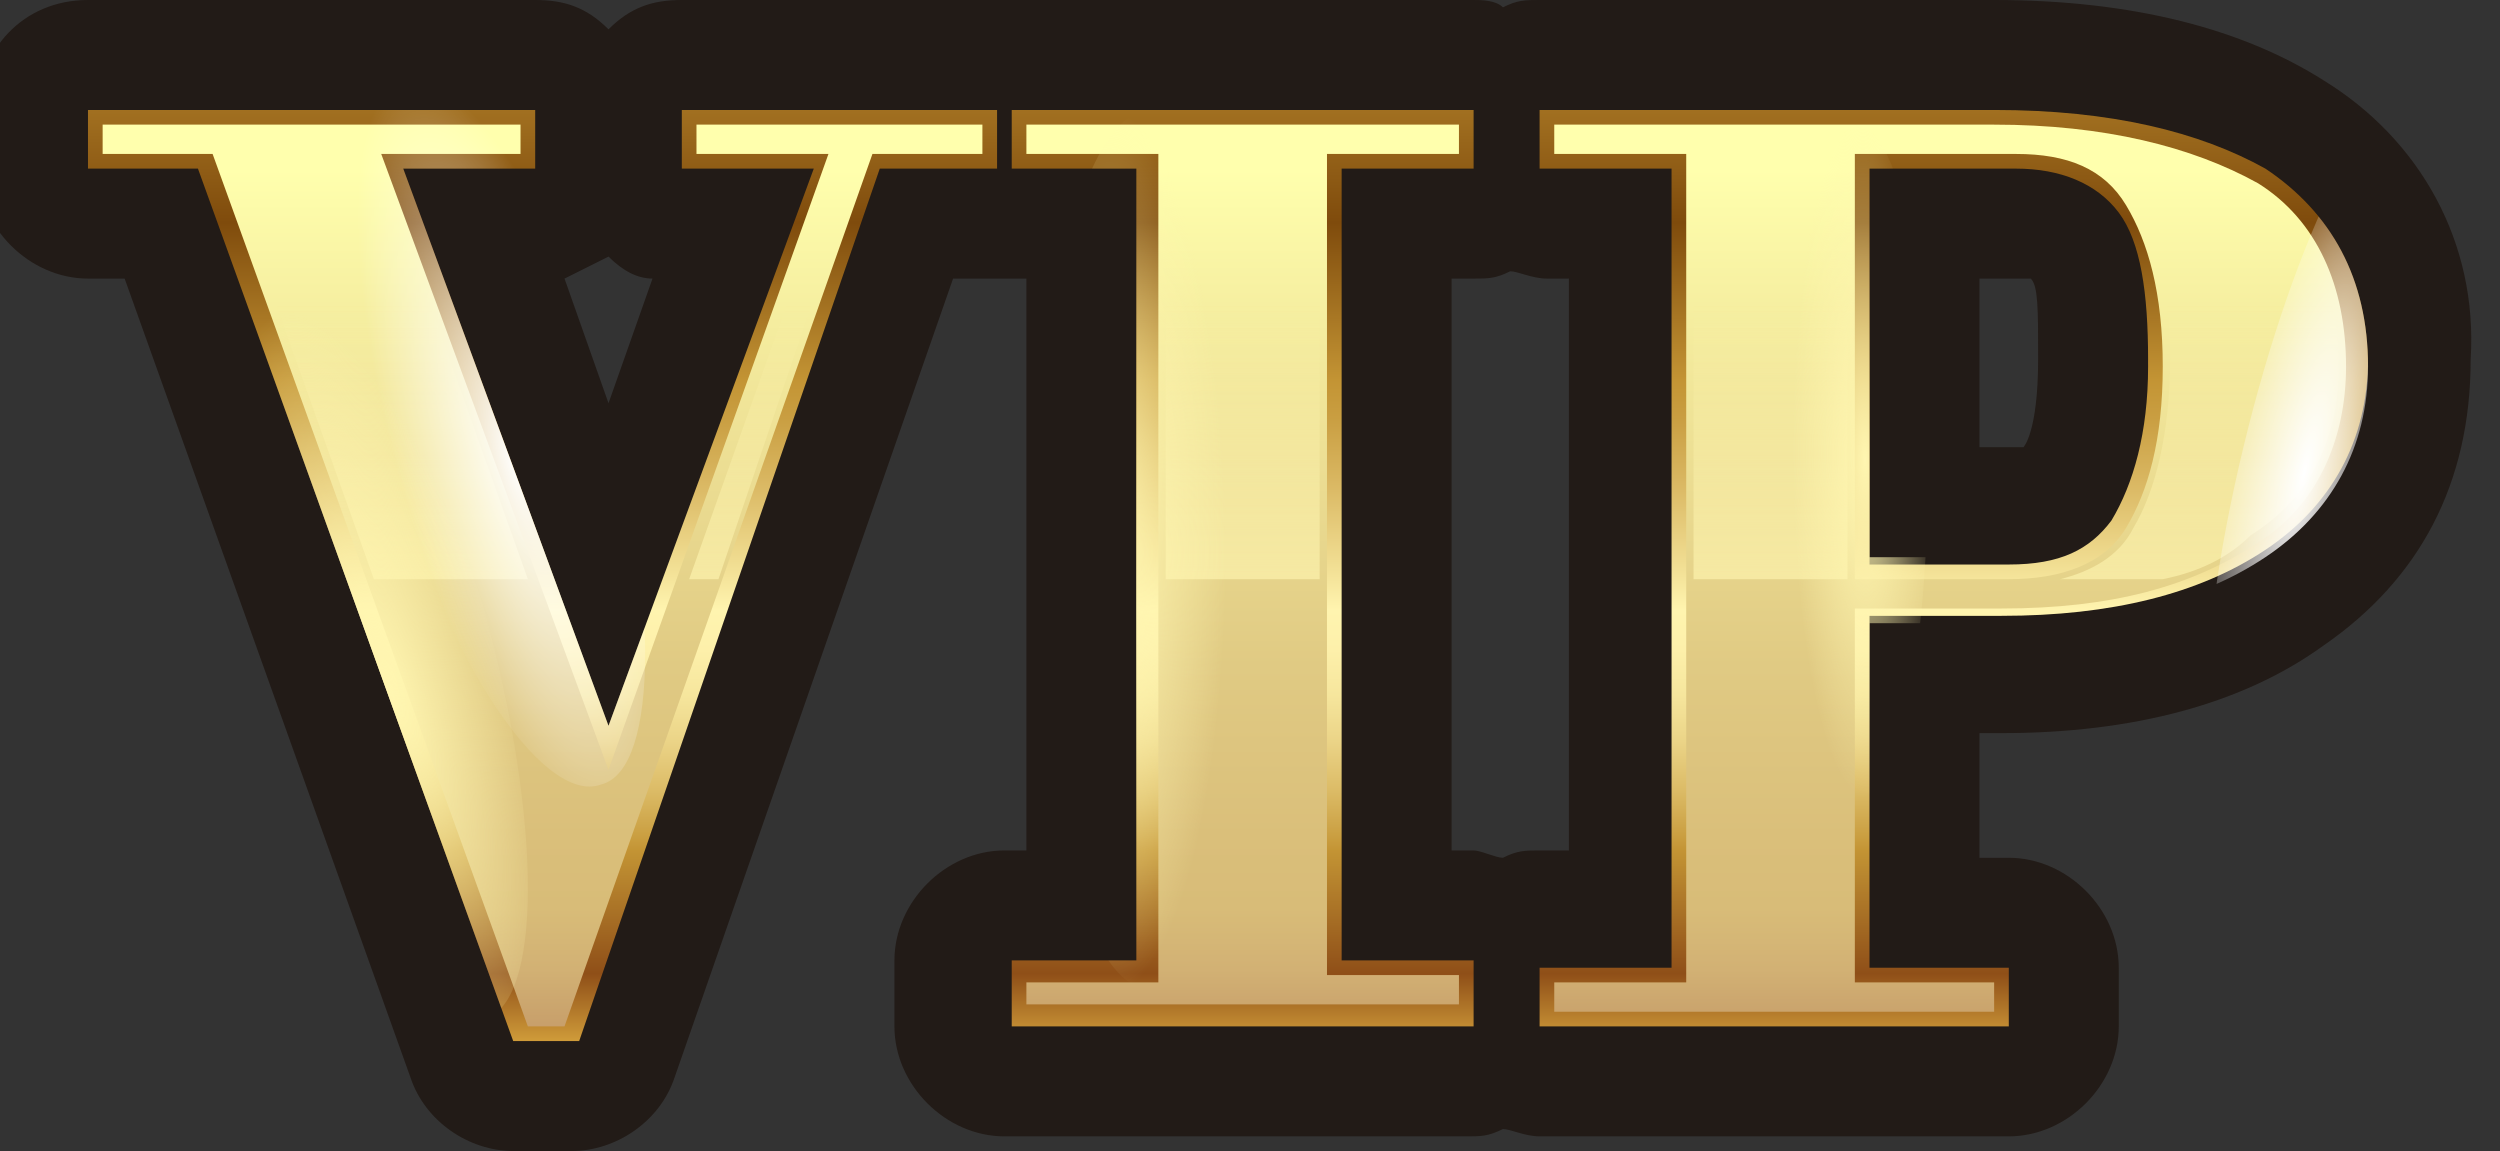 <?xml version="1.0" encoding="utf-8"?>
<!-- Generator: Adobe Illustrator 23.0.3, SVG Export Plug-In . SVG Version: 6.00 Build 0)  -->
<svg version="1.1" id="圖層_1" xmlns="http://www.w3.org/2000/svg" xmlns:xlink="http://www.w3.org/1999/xlink" x="0px" y="0px"
	 width="34.1px" height="15.7px" viewBox="0 0 34.1 15.7" style="enable-background:new 0 0 34.1 15.7;" xml:space="preserve">
<rect x="0" y="0" width="34.1" height="15.7" fill="#333333" stroke="none"/>
<style type="text/css">
	.st0{fill:url(#SVGID_1_);}
	.st1{fill:url(#SVGID_2_);}
	.st2{fill:url(#SVGID_3_);}
	.st3{fill:url(#SVGID_4_);}
	.st4{fill:url(#SVGID_5_);}
	.st5{fill:url(#SVGID_6_);}
	.st6{fill:#FFFFFF;}
	.st7{fill:url(#SVGID_7_);}
	.st8{fill:url(#SVGID_8_);}
	.st9{fill:url(#SVGID_9_);}
	.st10{fill:url(#SVGID_10_);}
	.st11{fill:url(#SVGID_11_);}
	.st12{fill:url(#SVGID_12_);}
	.st13{fill:url(#SVGID_13_);}
	.st14{fill:url(#SVGID_14_);}
	.st15{fill:url(#SVGID_15_);}
	.st16{fill:url(#SVGID_16_);}
	.st17{fill:url(#SVGID_17_);}
	.st18{fill:url(#SVGID_18_);}
	.st19{fill:url(#SVGID_19_);}
	.st20{fill:url(#SVGID_20_);}
	.st21{fill:url(#SVGID_21_);}
	.st22{fill:url(#SVGID_22_);}
	.st23{fill:#221B17;}
	.st24{clip-path:url(#SVGID_24_);fill:url(#SVGID_25_);}
	.st25{clip-path:url(#SVGID_24_);fill:url(#SVGID_26_);}
	.st26{clip-path:url(#SVGID_24_);fill:url(#SVGID_27_);}
	.st27{clip-path:url(#SVGID_24_);fill:url(#SVGID_28_);}
	.st28{clip-path:url(#SVGID_30_);fill:url(#SVGID_31_);}
	.st29{clip-path:url(#SVGID_30_);fill:url(#SVGID_32_);}
	.st30{clip-path:url(#SVGID_30_);fill:url(#SVGID_33_);}
	.st31{clip-path:url(#SVGID_30_);fill:url(#SVGID_34_);}
	.st32{clip-path:url(#SVGID_30_);fill:url(#SVGID_35_);}
	.st33{clip-path:url(#SVGID_37_);fill:url(#SVGID_38_);}
	.st34{clip-path:url(#SVGID_37_);fill:url(#SVGID_39_);}
	.st35{clip-path:url(#SVGID_37_);}
	.st36{fill:url(#SVGID_40_);}
	.st37{fill:url(#SVGID_41_);}
	.st38{clip-path:url(#SVGID_37_);fill:url(#SVGID_42_);}
	.st39{clip-path:url(#SVGID_37_);fill:url(#SVGID_43_);}
</style>
<g>
	<path class="st23" d="M31.7,1.1C31.7,1.1,31.7,1.1,31.7,1.1C30.6,0.4,29.1,0,27.2,0H21c-0.2,0-0.3,0-0.5,0.1C20.4,0,20.2,0,20.1,0
		h-6.3c0,0-0.1,0-0.1,0c0,0-0.1,0-0.1,0H9.3c-0.4,0-0.7,0.1-1,0.4C8,0.1,7.7,0,7.3,0H1.2C0.3,0-0.3,0.7-0.3,1.5v0.8
		c0,0.8,0.7,1.5,1.5,1.5h0.5l3.9,10.9c0.2,0.6,0.8,1,1.4,1h0.8c0.6,0,1.2-0.4,1.4-1l3.8-10.9h0.5c0,0,0.1,0,0.1,0c0,0,0.1,0,0.1,0
		H14v7.8h-0.3c-0.8,0-1.5,0.7-1.5,1.5V14c0,0.8,0.7,1.5,1.5,1.5h6.3c0.2,0,0.3,0,0.5-0.1c0.1,0,0.3,0.1,0.5,0.1h6.4
		c0.8,0,1.5-0.7,1.5-1.5v-0.8c0-0.8-0.7-1.5-1.5-1.5H27V10h0.3c1.8,0,3.3-0.4,4.4-1.2c1.3-0.9,2-2.2,2-3.9C33.8,3.3,33,1.9,31.7,1.1
		z M20.1,11.6h-0.3V3.8h0.3c0.2,0,0.3,0,0.5-0.1c0.1,0,0.3,0.1,0.5,0.1h0.3v7.8H21c-0.2,0-0.3,0-0.5,0.1
		C20.4,11.7,20.2,11.6,20.1,11.6z M27.6,6.1c0,0-0.1,0-0.2,0H27V3.8h0.5c0.1,0,0.1,0,0.2,0c0.1,0.1,0.1,0.4,0.1,1.1
		C27.8,5.9,27.6,6.1,27.6,6.1z M8.3,3.5c0.2,0.2,0.4,0.3,0.6,0.3L8.3,5.5L7.7,3.8C7.9,3.7,8.1,3.6,8.3,3.5z"/>
	<g>
		<g>
			<defs>
				<polygon id="SVGID_23_" points="13.8,2.3 15.5,2.3 15.5,13.1 13.8,13.1 13.8,14 20.1,14 20.1,13.1 18.3,13.1 18.3,2.3 20.1,2.3 
					20.1,1.5 13.8,1.5 				"/>
			</defs>
			<clipPath id="SVGID_1_">
				<use xlink:href="#SVGID_23_"  style="overflow:visible;"/>
			</clipPath>
			<linearGradient id="SVGID_2_" gradientUnits="userSpaceOnUse" x1="16.911" y1="-2.690084e-03" x2="16.911" y2="16.002">
				<stop  offset="0" style="stop-color:#C39434"/>
				<stop  offset="0.19" style="stop-color:#7F4B0C"/>
				<stop  offset="0.324" style="stop-color:#C39434"/>
				<stop  offset="0.356" style="stop-color:#C99E41"/>
				<stop  offset="0.413" style="stop-color:#DAB863"/>
				<stop  offset="0.491" style="stop-color:#F4E399"/>
				<stop  offset="0.52" style="stop-color:#FFF4AF"/>
				<stop  offset="0.554" style="stop-color:#FDF0AA"/>
				<stop  offset="0.592" style="stop-color:#F6E69D"/>
				<stop  offset="0.632" style="stop-color:#EBD487"/>
				<stop  offset="0.673" style="stop-color:#DCBC67"/>
				<stop  offset="0.715" style="stop-color:#C99D3F"/>
				<stop  offset="0.725" style="stop-color:#C39434"/>
				<stop  offset="0.83" style="stop-color:#8F4F18"/>
				<stop  offset="0.93" style="stop-color:#FFD452"/>
				<stop  offset="1" style="stop-color:#C39434"/>
			</linearGradient>
			<polygon style="clip-path:url(#SVGID_1_);fill:url(#SVGID_2_);" points="13.8,14 13.8,13.1 15.5,13.1 15.5,2.3 13.8,2.3 
				13.8,1.5 20.1,1.5 20.1,2.3 18.3,2.3 18.3,13.1 20.1,13.1 20.1,14 			"/>
			<linearGradient id="SVGID_3_" gradientUnits="userSpaceOnUse" x1="16.911" y1="-6.319" x2="16.911" y2="14.872">
				<stop  offset="0.407" style="stop-color:#FFFFAD"/>
				<stop  offset="0.534" style="stop-color:#F2E89B"/>
				<stop  offset="0.727" style="stop-color:#E0CA83"/>
				<stop  offset="0.837" style="stop-color:#DABF7A"/>
				<stop  offset="0.883" style="stop-color:#D8BC78"/>
				<stop  offset="0.922" style="stop-color:#D2B174"/>
				<stop  offset="0.957" style="stop-color:#C8A06B"/>
				<stop  offset="0.991" style="stop-color:#BB8860"/>
				<stop  offset="1" style="stop-color:#B6805C"/>
			</linearGradient>
			<path style="clip-path:url(#SVGID_1_);fill:url(#SVGID_3_);" d="M14,13.8v-0.4h1.8V2.1H14V1.7h5.9v0.4h-1.8v11.2h1.8v0.4H14z"/>
			<linearGradient id="SVGID_4_" gradientUnits="userSpaceOnUse" x1="16.911" y1="10.015" x2="16.911" y2="4.169">
				<stop  offset="5.025130e-03" style="stop-color:#FFF6B1"/>
				<stop  offset="1" style="stop-color:#FFF6B1;stop-opacity:0"/>
			</linearGradient>
			<polygon style="clip-path:url(#SVGID_1_);fill:url(#SVGID_4_);" points="15.9,7.9 18,7.9 18,2 19.7,2 19.7,1.8 14.1,1.8 14.1,2 
				15.9,2 			"/>
			
				<radialGradient id="SVGID_5_" cx="1459.684" cy="1501.567" r="3.499" gradientTransform="matrix(0.455 1.000000e-04 -2.000000e-04 1.719 -648.727 -2573.813)" gradientUnits="userSpaceOnUse">
				<stop  offset="0" style="stop-color:#FFF6B1"/>
				<stop  offset="0.123" style="stop-color:#FFF6B1;stop-opacity:0.877"/>
				<stop  offset="1" style="stop-color:#FFF6B1;stop-opacity:0"/>
			</radialGradient>
			<path style="clip-path:url(#SVGID_1_);fill:url(#SVGID_5_);" d="M17.3,7.5c0,3.3-0.7,6-1.6,6c-0.9,0-1.6-2.7-1.6-6
				c0-3.3,0.7-6,1.6-6C16.6,1.5,17.3,4.2,17.3,7.5z"/>
		</g>
		<g>
			<defs>
				<path id="SVGID_29_" d="M30.9,2.3c-0.9-0.5-2.1-0.8-3.7-0.8H21v0.8h1.8v10.8H21V14h6.4v-0.8h-1.9V8.5h1.8c1.5,0,2.7-0.3,3.6-0.9
					C31.8,7,32.3,6.1,32.3,5C32.3,3.8,31.8,2.9,30.9,2.3z M28.8,7c-0.3,0.4-0.7,0.6-1.4,0.6h-1.9V2.3h2c0.6,0,1.1,0.2,1.4,0.6
					c0.3,0.4,0.4,1.1,0.4,2C29.3,5.9,29.1,6.6,28.8,7z"/>
			</defs>
			<clipPath id="SVGID_6_">
				<use xlink:href="#SVGID_29_"  style="overflow:visible;"/>
			</clipPath>
			<linearGradient id="SVGID_7_" gradientUnits="userSpaceOnUse" x1="26.616" y1="-2.690084e-03" x2="26.616" y2="16.002">
				<stop  offset="0" style="stop-color:#C39434"/>
				<stop  offset="0.19" style="stop-color:#7F4B0C"/>
				<stop  offset="0.324" style="stop-color:#C39434"/>
				<stop  offset="0.356" style="stop-color:#C99E41"/>
				<stop  offset="0.413" style="stop-color:#DAB863"/>
				<stop  offset="0.491" style="stop-color:#F4E399"/>
				<stop  offset="0.52" style="stop-color:#FFF4AF"/>
				<stop  offset="0.554" style="stop-color:#FDF0AA"/>
				<stop  offset="0.592" style="stop-color:#F6E69D"/>
				<stop  offset="0.632" style="stop-color:#EBD487"/>
				<stop  offset="0.673" style="stop-color:#DCBC67"/>
				<stop  offset="0.715" style="stop-color:#C99D3F"/>
				<stop  offset="0.725" style="stop-color:#C39434"/>
				<stop  offset="0.83" style="stop-color:#8F4F18"/>
				<stop  offset="0.93" style="stop-color:#FFD452"/>
				<stop  offset="1" style="stop-color:#C39434"/>
			</linearGradient>
			<path style="clip-path:url(#SVGID_6_);fill:url(#SVGID_7_);" d="M21,14v-0.8h1.8V2.3H21V1.5h6.2c1.6,0,2.8,0.3,3.7,0.8
				c0.9,0.6,1.4,1.5,1.4,2.6c0,1.1-0.5,2-1.4,2.6c-0.9,0.6-2.1,0.9-3.6,0.9h-1.8v4.6h1.9V14H21z M27.4,7.7c0.7,0,1.1-0.2,1.4-0.6
				c0.3-0.5,0.5-1.2,0.5-2.1c0-0.9-0.1-1.6-0.4-2c-0.3-0.4-0.7-0.6-1.4-0.6h-2v5.3H27.4z"/>
			<linearGradient id="SVGID_8_" gradientUnits="userSpaceOnUse" x1="26.616" y1="-6.319" x2="26.616" y2="14.872">
				<stop  offset="0.407" style="stop-color:#FFFFAD"/>
				<stop  offset="0.534" style="stop-color:#F2E89B"/>
				<stop  offset="0.727" style="stop-color:#E0CA83"/>
				<stop  offset="0.837" style="stop-color:#DABF7A"/>
				<stop  offset="0.883" style="stop-color:#D8BC78"/>
				<stop  offset="0.922" style="stop-color:#D2B174"/>
				<stop  offset="0.957" style="stop-color:#C8A06B"/>
				<stop  offset="0.991" style="stop-color:#BB8860"/>
				<stop  offset="1" style="stop-color:#B6805C"/>
			</linearGradient>
			<path style="clip-path:url(#SVGID_6_);fill:url(#SVGID_8_);" d="M30.8,7.4c-0.9,0.6-2,0.9-3.5,0.9h-2v5.1h1.9v0.4h-6v-0.4H23V2.1
				h-1.8V1.7h6c1.5,0,2.7,0.3,3.6,0.8C31.6,3,32,3.9,32,5C32,6,31.6,6.9,30.8,7.4z M29,2.8c-0.3-0.5-0.8-0.7-1.5-0.7h-2.2v5.8h2.1
				c0.7,0,1.3-0.2,1.6-0.7c0.3-0.5,0.5-1.2,0.5-2.2C29.5,4,29.3,3.3,29,2.8z"/>
			<linearGradient id="SVGID_9_" gradientUnits="userSpaceOnUse" x1="26.616" y1="10.015" x2="26.616" y2="4.169">
				<stop  offset="5.025130e-03" style="stop-color:#FFF6B1"/>
				<stop  offset="1" style="stop-color:#FFF6B1;stop-opacity:0"/>
			</linearGradient>
			<path style="clip-path:url(#SVGID_6_);fill:url(#SVGID_9_);" d="M23.1,7.9h2.1V2h2.3c0.8,0,1.3,0.2,1.6,0.7
				c0.3,0.5,0.5,1.2,0.5,2.2c0,1-0.2,1.8-0.5,2.3c-0.2,0.4-0.6,0.6-1,0.7h1.4c0.5-0.1,0.9-0.3,1.2-0.6C31.5,6.8,31.9,6,31.9,5
				c0-1.1-0.4-1.9-1.2-2.4c-0.8-0.5-2-0.8-3.5-0.8h-5.9V2h1.8V7.9z"/>
			
				<radialGradient id="SVGID_10_" cx="592.611" cy="1612.276" r="3.499" gradientTransform="matrix(0.354 8.290000e-02 -0.352 1.502 389.167 -2464.327)" gradientUnits="userSpaceOnUse">
				<stop  offset="0" style="stop-color:#FFFFFF"/>
				<stop  offset="0.123" style="stop-color:#FFFFFF;stop-opacity:0.877"/>
				<stop  offset="1" style="stop-color:#FFFFFF;stop-opacity:0"/>
			</radialGradient>
			<path style="clip-path:url(#SVGID_6_);fill:url(#SVGID_10_);" d="M33.1,6.6c-0.7,2.9-1.8,5.1-2.5,5c-0.7-0.2-0.7-2.6,0-5.5
				c0.7-2.9,1.8-5.1,2.5-5C33.8,1.2,33.8,3.7,33.1,6.6z"/>
			
				<radialGradient id="SVGID_11_" cx="213.905" cy="1404.038" r="3.499" gradientTransform="matrix(0.283 -2.000000e-03 9.300000e-03 1.323 -48.152 -1850.83)" gradientUnits="userSpaceOnUse">
				<stop  offset="0" style="stop-color:#FFF6B1"/>
				<stop  offset="0.123" style="stop-color:#FFF6B1;stop-opacity:0.877"/>
				<stop  offset="1" style="stop-color:#FFF6B1;stop-opacity:0"/>
			</radialGradient>
			<path style="clip-path:url(#SVGID_6_);fill:url(#SVGID_11_);" d="M26.3,6.3c0,2.6-0.4,4.6-1,4.6c-0.5,0-1-2.1-1-4.6
				c0-2.6,0.4-4.6,1-4.6C25.9,1.7,26.3,3.7,26.3,6.3z"/>
		</g>
		<g>
			<defs>
				<polygon id="SVGID_36_" points="9.3,2.3 11.1,2.3 8.3,9.9 5.5,2.3 7.3,2.3 7.3,1.5 1.2,1.5 1.2,2.3 2.7,2.3 7,14.2 7.9,14.2 
					12,2.3 13.6,2.3 13.6,1.5 9.3,1.5 				"/>
			</defs>
			<clipPath id="SVGID_12_">
				<use xlink:href="#SVGID_36_"  style="overflow:visible;"/>
			</clipPath>
			<linearGradient id="SVGID_13_" gradientUnits="userSpaceOnUse" x1="7.387" y1="-2.697154e-03" x2="7.387" y2="16.002">
				<stop  offset="0" style="stop-color:#C39434"/>
				<stop  offset="0.19" style="stop-color:#7F4B0C"/>
				<stop  offset="0.324" style="stop-color:#C39434"/>
				<stop  offset="0.356" style="stop-color:#C99E41"/>
				<stop  offset="0.413" style="stop-color:#DAB863"/>
				<stop  offset="0.491" style="stop-color:#F4E399"/>
				<stop  offset="0.52" style="stop-color:#FFF4AF"/>
				<stop  offset="0.554" style="stop-color:#FDF0AA"/>
				<stop  offset="0.592" style="stop-color:#F6E69D"/>
				<stop  offset="0.632" style="stop-color:#EBD487"/>
				<stop  offset="0.673" style="stop-color:#DCBC67"/>
				<stop  offset="0.715" style="stop-color:#C99D3F"/>
				<stop  offset="0.725" style="stop-color:#C39434"/>
				<stop  offset="0.83" style="stop-color:#8F4F18"/>
				<stop  offset="0.93" style="stop-color:#FFD452"/>
				<stop  offset="1" style="stop-color:#C39434"/>
			</linearGradient>
			<polygon style="clip-path:url(#SVGID_12_);fill:url(#SVGID_13_);" points="7,14.2 2.7,2.3 1.2,2.3 1.2,1.5 7.3,1.5 7.3,2.3 
				5.5,2.3 8.3,9.9 11.1,2.3 9.3,2.3 9.3,1.5 13.6,1.5 13.6,2.3 12,2.3 7.9,14.2 			"/>
			<linearGradient id="SVGID_14_" gradientUnits="userSpaceOnUse" x1="7.387" y1="-6.319" x2="7.387" y2="14.872">
				<stop  offset="0.407" style="stop-color:#FFFFAD"/>
				<stop  offset="0.534" style="stop-color:#F2E89B"/>
				<stop  offset="0.727" style="stop-color:#E0CA83"/>
				<stop  offset="0.837" style="stop-color:#DABF7A"/>
				<stop  offset="0.883" style="stop-color:#D8BC78"/>
				<stop  offset="0.922" style="stop-color:#D2B174"/>
				<stop  offset="0.957" style="stop-color:#C8A06B"/>
				<stop  offset="0.991" style="stop-color:#BB8860"/>
				<stop  offset="1" style="stop-color:#B6805C"/>
			</linearGradient>
			<path style="clip-path:url(#SVGID_12_);fill:url(#SVGID_14_);" d="M11.9,2.1L7.7,14H7.2L2.9,2.1H1.4V1.7h5.7v0.4H5.2l3.1,8.4
				l3-8.4H9.5V1.7h3.9v0.4H11.9z"/>
			<g style="clip-path:url(#SVGID_12_);">
				<linearGradient id="SVGID_15_" gradientUnits="userSpaceOnUse" x1="11.334" y1="10.015" x2="11.334" y2="4.169">
					<stop  offset="5.025130e-03" style="stop-color:#FFF6B1"/>
					<stop  offset="1" style="stop-color:#FFF6B1;stop-opacity:0"/>
				</linearGradient>
				<polygon class="st15" points="9.4,7.9 9.8,7.9 11.8,2 13.3,2 13.3,1.8 9.6,1.8 9.6,2 11.5,2 				"/>
				<linearGradient id="SVGID_16_" gradientUnits="userSpaceOnUse" x1="4.357" y1="10.015" x2="4.357" y2="4.169">
					<stop  offset="5.025130e-03" style="stop-color:#FFF6B1"/>
					<stop  offset="1" style="stop-color:#FFF6B1;stop-opacity:0"/>
				</linearGradient>
				<polygon class="st16" points="5.1,7.9 7.2,7.9 5.1,2 7,2 7,1.8 1.5,1.8 1.5,2 3,2 				"/>
			</g>
			
				<radialGradient id="SVGID_17_" cx="1894.065" cy="1329.962" r="3.499" gradientTransform="matrix(0.437 -0.128 0.435 1.48 -1400.889 -1716.446)" gradientUnits="userSpaceOnUse">
				<stop  offset="0" style="stop-color:#FFF6B1"/>
				<stop  offset="0.123" style="stop-color:#FFF6B1;stop-opacity:0.877"/>
				<stop  offset="1" style="stop-color:#FFF6B1;stop-opacity:0"/>
			</radialGradient>
			<path style="clip-path:url(#SVGID_12_);fill:url(#SVGID_17_);" d="M6.6,8.3c0.8,2.9,0.8,5.4,0,5.6C5.7,14.1,4.3,12,3.5,9.1
				c-0.8-2.9-0.8-5.4,0-5.6C4.4,3.3,5.7,5.4,6.6,8.3z"/>
			
				<radialGradient id="SVGID_18_" cx="1899.569" cy="1328.305" r="3.499" gradientTransform="matrix(0.437 -0.128 0.435 1.48 -1400.889 -1716.446)" gradientUnits="userSpaceOnUse">
				<stop  offset="0" style="stop-color:#FFFFFF"/>
				<stop  offset="0.123" style="stop-color:#FFFFFF;stop-opacity:0.877"/>
				<stop  offset="1" style="stop-color:#FFFFFF;stop-opacity:0"/>
			</radialGradient>
			<path style="clip-path:url(#SVGID_12_);fill:url(#SVGID_18_);" d="M8.2,5.1c0.8,2.9,0.8,5.4,0,5.6C7.4,11,6,8.9,5.2,6
				c-0.8-2.9-0.8-5.4,0-5.6C6,0.1,7.4,2.2,8.2,5.1z"/>
		</g>
	</g>
</g>
</svg>
